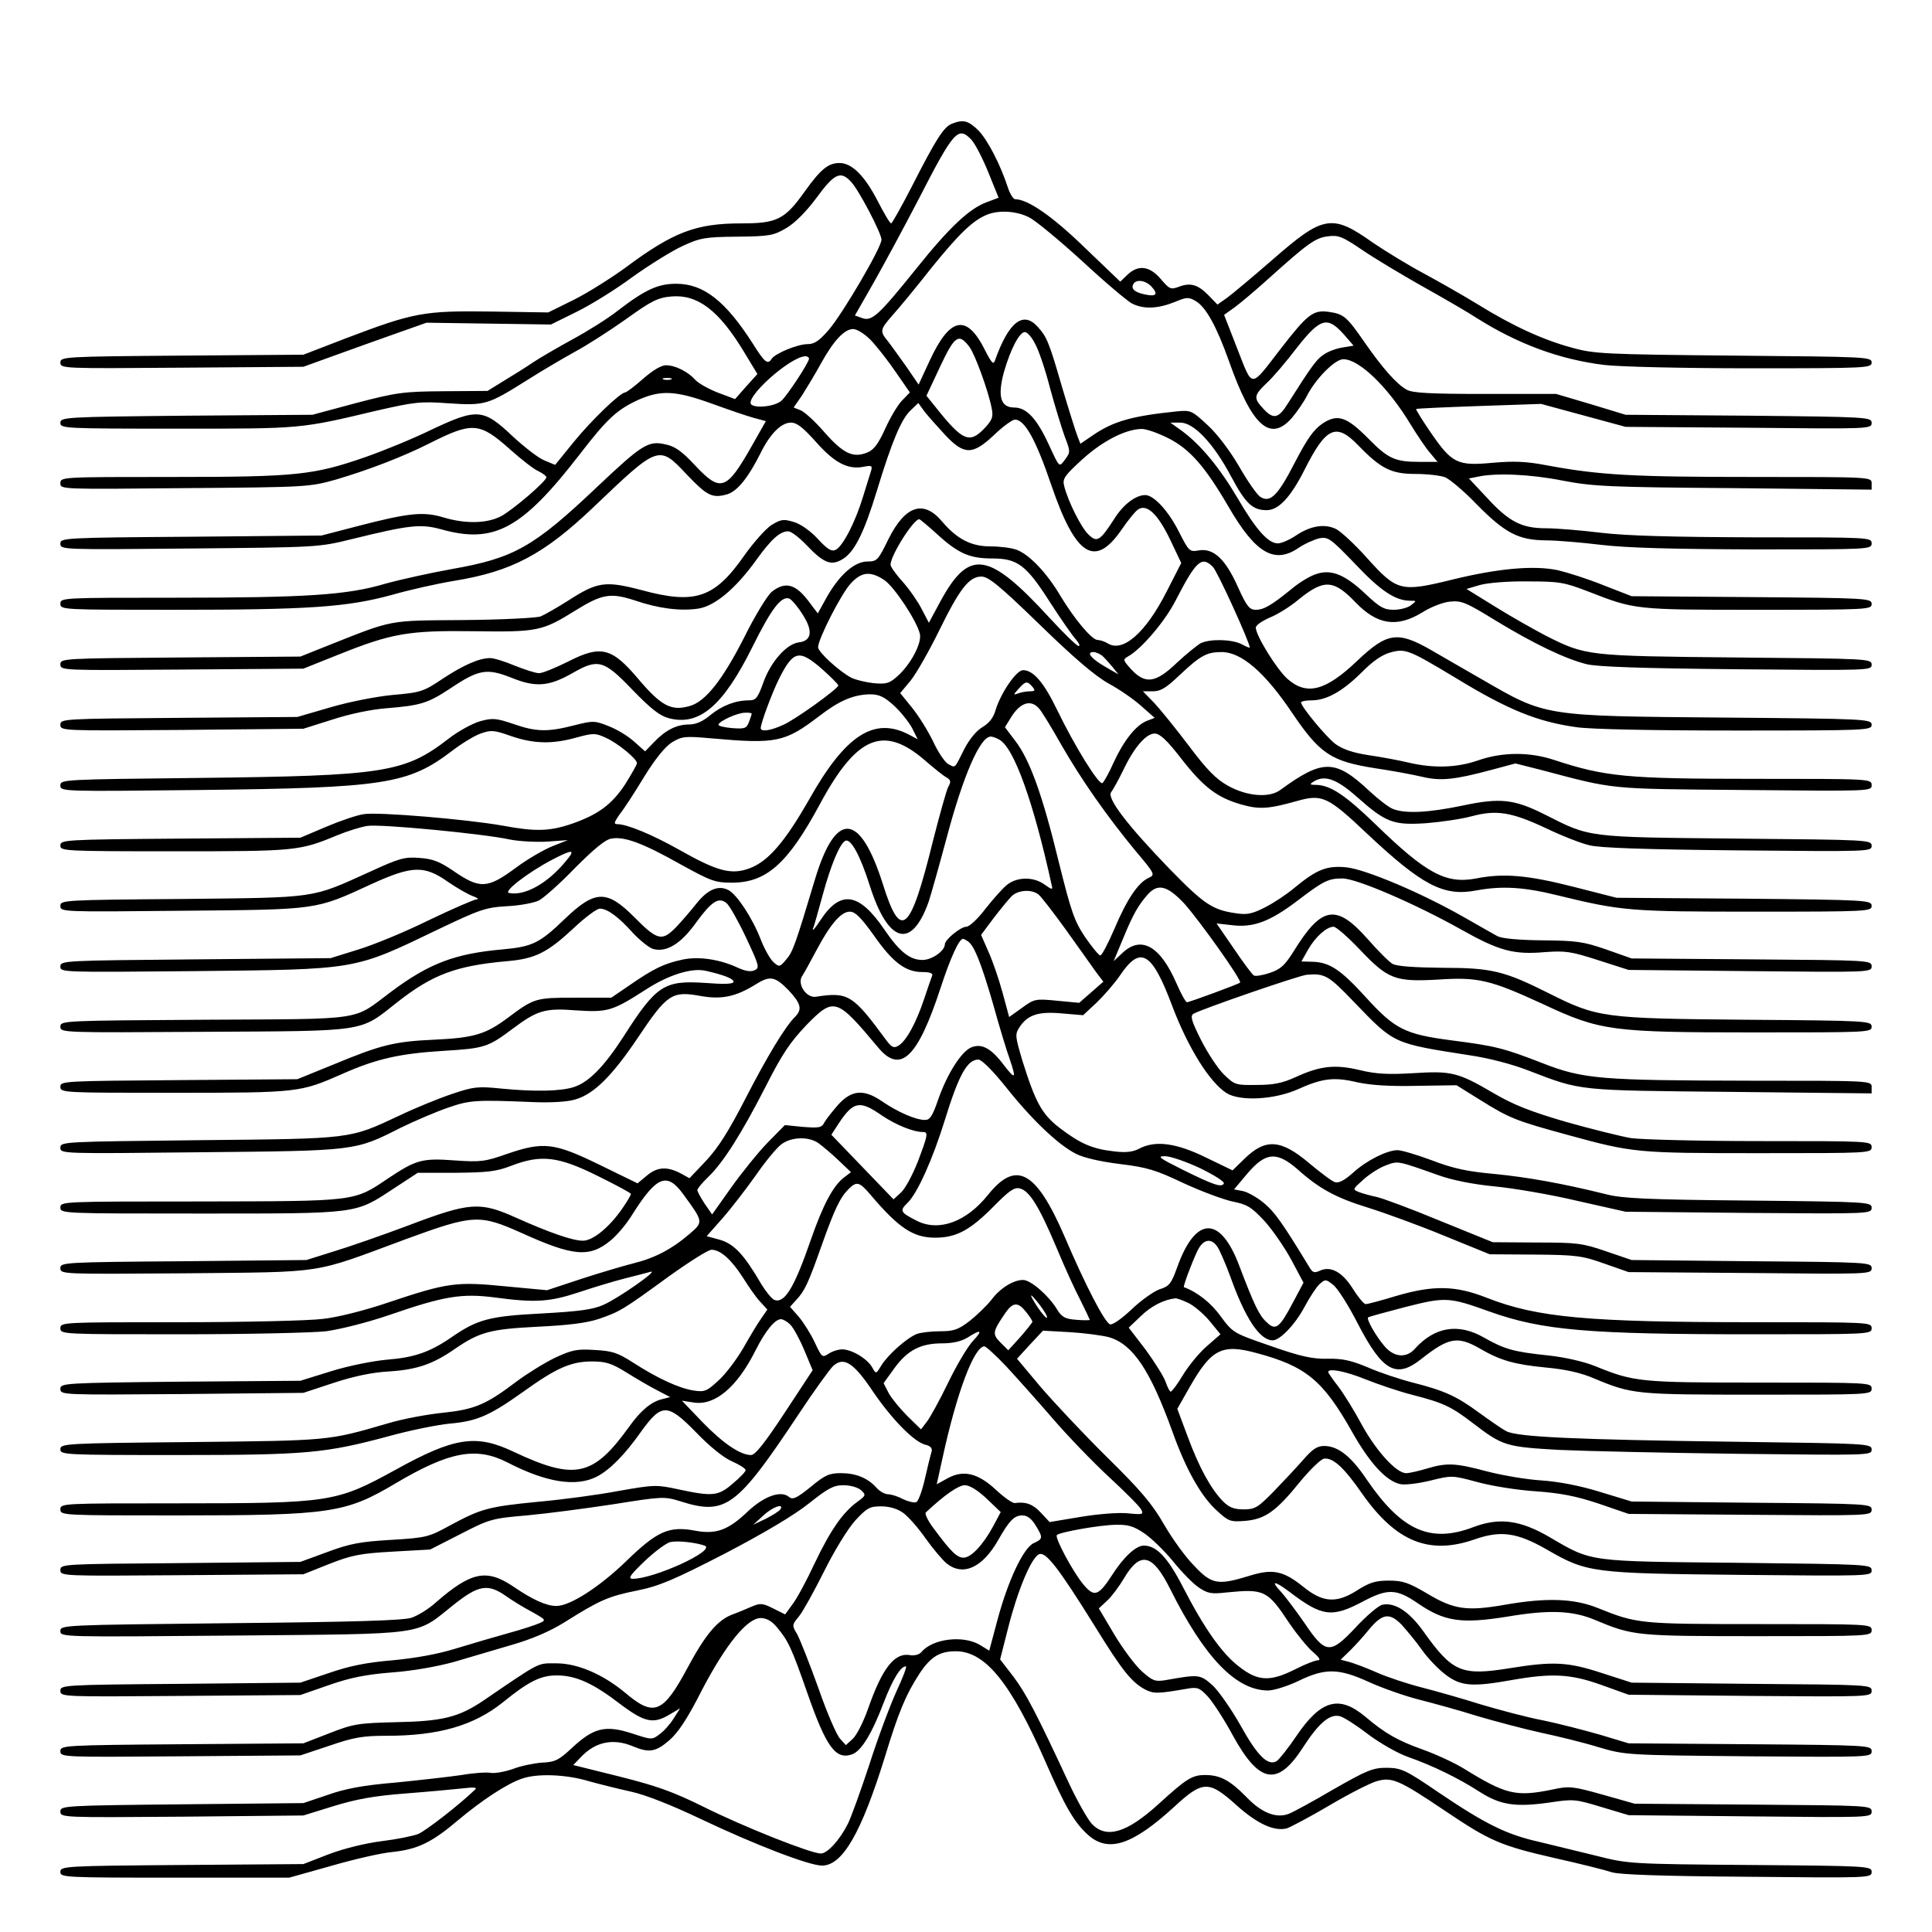 <?xml version="1.0" standalone="no"?>
<!DOCTYPE svg PUBLIC "-//W3C//DTD SVG 20010904//EN"
 "http://www.w3.org/TR/2001/REC-SVG-20010904/DTD/svg10.dtd">
<svg version="1.0" xmlns="http://www.w3.org/2000/svg"
 width="640pt" height="640pt" viewBox="0 0 640 640"
 preserveAspectRatio="xMidYMid meet">

<g transform="translate(0,640) scale(0.1,-0.1)"
fill="#000000" stroke="none">
<path d="M3153 5990 c-27 -11 -52 -50 -132 -207 -35 -68 -66 -123 -69 -123 -4
0 -24 34 -45 75 -43 83 -85 125 -126 125 -37 0 -62 -20 -115 -94 -66 -93 -92
-106 -209 -106 -152 0 -226 -28 -387 -148 -47 -34 -123 -82 -169 -105 l-85
-42 -190 3 c-222 3 -255 -3 -481 -89 l-140 -54 -402 -3 c-394 -3 -403 -4 -403
-23 0 -20 7 -20 402 -17 l403 3 105 38 c58 21 150 54 204 73 l99 35 206 -3
206 -3 85 42 c47 23 131 75 186 116 56 40 130 86 165 102 58 27 75 30 181 31
107 1 121 4 162 28 29 17 66 54 101 101 59 81 80 90 114 53 26 -27 101 -171
101 -192 0 -26 -128 -244 -174 -298 -32 -37 -48 -48 -71 -48 -33 0 -108 -31
-119 -49 -13 -20 -23 -12 -63 52 -90 140 -162 197 -253 197 -60 0 -102 -19
-192 -88 -34 -27 -103 -70 -153 -97 -49 -27 -108 -61 -130 -76 -22 -15 -65
-42 -95 -60 l-55 -34 -145 -1 c-134 -1 -156 -4 -290 -39 l-145 -39 -417 -3
c-406 -4 -418 -5 -418 -24 0 -18 10 -19 388 -19 415 0 404 -1 661 60 123 28
143 31 237 24 121 -8 130 -5 259 76 50 32 122 74 160 95 39 21 114 69 169 108
85 61 105 71 151 75 86 7 156 -46 238 -181 l46 -76 -37 -41 -37 -42 -56 21
c-31 12 -65 31 -75 42 -25 28 -67 49 -98 49 -16 0 -44 -17 -76 -45 -28 -25
-55 -45 -59 -45 -16 0 -112 -92 -172 -166 l-60 -74 -36 15 c-20 8 -66 44 -104
79 -98 93 -118 94 -269 23 -63 -31 -162 -71 -219 -91 -173 -60 -228 -66 -642
-66 -366 0 -369 0 -369 -21 0 -20 1 -20 413 -16 408 3 413 4 502 29 105 31
220 75 307 119 143 72 166 71 268 -20 37 -33 79 -66 94 -72 14 -7 26 -16 26
-20 0 -13 -113 -110 -152 -130 -46 -23 -116 -25 -189 -3 -66 20 -115 15 -281
-28 l-123 -32 -432 -4 c-424 -3 -433 -4 -433 -23 0 -20 6 -20 428 -16 425 4
427 4 537 31 191 47 228 51 295 33 177 -50 269 0 462 250 91 118 123 147 196
180 72 31 120 29 237 -13 55 -20 119 -42 141 -48 l41 -11 -47 -83 c-84 -148
-103 -154 -189 -62 -43 46 -66 62 -97 68 -56 13 -77 0 -226 -141 -211 -200
-276 -236 -481 -272 -72 -13 -172 -35 -222 -49 -125 -37 -258 -46 -697 -46
-371 0 -378 0 -378 -20 0 -20 7 -20 378 -20 447 0 572 9 719 49 59 17 153 38
208 47 190 31 296 87 460 243 218 208 217 208 311 108 66 -69 83 -78 131 -65
34 9 71 54 113 138 31 63 68 100 100 100 20 0 40 -16 83 -64 61 -69 106 -93
159 -82 25 5 28 3 24 -12 -3 -9 -15 -48 -27 -87 -25 -83 -66 -163 -90 -176
-14 -7 -27 0 -60 36 -25 27 -58 50 -80 56 -33 10 -42 9 -73 -10 -19 -12 -60
-58 -91 -102 -98 -140 -162 -162 -339 -114 -122 32 -147 28 -246 -36 -35 -22
-75 -45 -89 -51 -14 -5 -129 -11 -256 -12 -254 -2 -228 3 -455 -87 l-85 -34
-397 -3 c-390 -3 -398 -3 -398 -23 0 -20 6 -20 403 -17 l402 3 115 46 c177 71
232 81 450 78 210 -3 226 0 335 68 90 56 118 60 198 34 79 -27 151 -36 211
-27 55 9 124 67 192 162 49 68 78 94 105 94 10 0 37 -21 61 -46 56 -59 81 -69
118 -47 40 23 72 87 115 228 49 161 81 238 112 266 l25 24 21 -29 c12 -15 43
-50 68 -77 63 -67 91 -67 163 1 29 28 60 50 68 50 33 0 70 -68 121 -218 80
-234 144 -275 232 -147 22 32 47 63 56 68 29 18 65 -17 105 -100 l37 -78 -48
-94 c-70 -138 -146 -204 -196 -172 -10 6 -25 11 -33 11 -19 0 -77 69 -125 149
-44 74 -102 135 -144 150 -16 6 -54 11 -86 11 -64 0 -110 24 -159 81 -62 75
-123 55 -179 -57 -34 -70 -38 -74 -69 -74 -43 0 -92 -43 -134 -116 l-31 -56
-25 33 c-46 64 -81 75 -127 39 -14 -11 -56 -79 -92 -152 -73 -143 -129 -213
-181 -227 -60 -17 -93 0 -168 88 -89 106 -125 115 -233 60 -42 -21 -86 -39
-97 -39 -12 0 -48 12 -81 25 -33 14 -69 25 -81 25 -36 0 -87 -22 -157 -68 -64
-43 -73 -46 -165 -54 -54 -5 -146 -23 -207 -41 l-110 -32 -392 -3 c-385 -3
-393 -3 -393 -23 0 -20 6 -20 403 -17 l402 4 95 30 c58 19 129 34 182 38 112
9 136 17 209 65 95 64 122 68 203 36 81 -33 124 -29 202 15 85 49 104 44 198
-54 61 -63 91 -87 121 -95 101 -27 180 40 277 235 63 127 96 171 123 161 8 -4
28 -27 44 -53 35 -54 30 -87 -13 -92 -40 -5 -92 -63 -117 -132 -19 -53 -25
-60 -48 -60 -44 0 -89 -17 -128 -49 -25 -21 -48 -31 -71 -31 -41 0 -78 -19
-116 -59 l-29 -30 -37 33 c-20 18 -58 41 -85 51 -45 18 -51 18 -114 2 -86 -22
-124 -22 -201 5 -56 19 -69 20 -109 9 -25 -7 -73 -33 -105 -58 -146 -113 -213
-123 -828 -130 -450 -5 -458 -5 -458 -25 0 -20 5 -20 458 -15 618 7 694 19
840 130 31 24 74 50 94 57 34 12 44 12 100 -8 75 -26 137 -28 218 -5 56 15 62
15 97 -1 40 -18 103 -70 103 -84 0 -5 -18 -36 -39 -70 -45 -68 -90 -101 -180
-132 -72 -24 -119 -25 -226 -5 -118 21 -414 46 -460 38 -22 -3 -78 -22 -125
-42 l-85 -36 -397 -3 c-387 -3 -398 -4 -398 -23 0 -18 10 -19 378 -19 402 0
414 1 539 53 34 14 79 28 100 31 42 7 386 -26 472 -45 30 -6 86 -9 123 -7 l69
5 -53 -21 c-29 -12 -82 -43 -117 -69 -97 -72 -121 -73 -212 -10 -43 29 -66 38
-109 41 -50 4 -67 -1 -165 -46 -197 -89 -169 -85 -623 -90 -394 -3 -402 -4
-402 -23 0 -20 5 -20 403 -16 455 4 440 2 629 89 134 61 174 62 253 6 28 -19
64 -40 80 -46 17 -6 23 -11 14 -11 -9 -1 -81 -32 -160 -70 -79 -39 -184 -82
-234 -97 l-90 -28 -447 -4 c-439 -4 -448 -4 -448 -24 0 -19 6 -19 442 -15 546
6 526 2 811 139 136 65 156 72 225 76 43 2 91 11 107 19 17 9 71 57 120 108
62 62 100 94 120 97 42 8 103 -14 229 -85 100 -55 114 -61 170 -61 115 0 186
63 293 262 121 224 210 261 346 144 30 -26 62 -52 72 -57 15 -9 16 -15 6 -32
-6 -12 -29 -94 -51 -181 -75 -303 -106 -330 -165 -142 -76 240 -156 246 -225
18 -66 -220 -74 -242 -96 -267 -21 -25 -23 -25 -42 -8 -11 10 -30 44 -42 75
-28 72 -78 147 -106 163 -34 18 -69 3 -106 -43 -18 -23 -49 -59 -69 -80 -46
-47 -61 -44 -139 35 -90 90 -129 89 -229 -7 -84 -81 -108 -92 -206 -101 -158
-14 -243 -46 -369 -140 -131 -98 -78 -90 -618 -93 -470 -3 -478 -3 -478 -23 0
-20 6 -20 477 -17 546 3 512 -2 639 98 117 92 195 121 364 136 94 8 134 29
221 110 37 35 76 64 86 64 25 0 62 -27 111 -82 24 -25 54 -49 67 -52 44 -11
91 18 141 88 51 70 75 86 101 64 9 -7 38 -58 64 -113 44 -94 46 -101 29 -109
-13 -6 -30 -3 -53 7 -61 29 -132 40 -187 28 -60 -13 -94 -29 -175 -85 l-60
-41 -120 0 c-130 0 -135 -1 -222 -66 -73 -55 -113 -67 -243 -73 -134 -6 -178
-17 -337 -83 l-118 -48 -393 -3 c-381 -3 -392 -3 -392 -22 0 -20 9 -20 378
-20 413 0 416 1 557 63 113 50 190 67 335 76 134 8 147 12 228 73 83 62 108
69 211 61 104 -7 120 -2 229 68 75 49 153 74 200 63 58 -13 92 -26 92 -36 0
-8 -30 -9 -95 -4 -135 9 -161 -8 -269 -177 -64 -99 -115 -152 -165 -168 -43
-14 -129 -16 -241 -5 -78 8 -92 6 -163 -18 -42 -14 -121 -46 -175 -72 -167
-78 -152 -76 -664 -81 -450 -5 -458 -5 -458 -25 0 -20 5 -20 463 -15 518 5
512 4 664 81 49 24 120 54 158 67 72 25 92 26 285 18 57 -2 111 1 136 9 62 18
122 78 208 206 95 142 112 154 205 137 72 -13 118 -3 186 39 46 29 63 25 107
-20 41 -44 46 -63 23 -87 -34 -33 -95 -135 -166 -273 -54 -105 -89 -161 -129
-204 l-56 -59 -31 17 c-45 23 -77 20 -111 -9 l-30 -25 -127 62 c-150 73 -185
77 -307 35 -71 -25 -86 -27 -172 -21 -108 8 -128 2 -221 -60 -114 -77 -103
-75 -622 -76 -456 0 -463 0 -463 -20 0 -20 7 -20 463 -20 528 0 512 -2 640 82
l81 53 125 0 c105 1 135 4 184 23 99 38 155 32 286 -33 61 -30 111 -57 111
-60 0 -4 -13 -26 -29 -49 -43 -62 -97 -106 -130 -106 -34 0 -109 26 -221 76
-120 54 -153 52 -356 -25 -88 -33 -200 -72 -250 -87 l-89 -28 -407 -4 c-400
-3 -408 -4 -408 -23 0 -20 5 -20 413 -17 471 5 416 -4 731 113 224 82 244 83
383 21 172 -78 226 -83 296 -25 21 17 54 56 73 88 80 126 114 139 168 64 66
-90 66 -91 22 -129 -60 -52 -118 -82 -188 -99 -35 -9 -113 -32 -174 -52 l-112
-37 -139 13 c-162 16 -191 12 -388 -54 -73 -25 -167 -49 -215 -54 -46 -6 -261
-11 -477 -11 -386 0 -393 0 -393 -20 0 -20 7 -20 398 -20 219 0 436 5 482 10
49 7 137 29 210 54 182 63 240 72 349 58 134 -18 181 -15 278 17 48 16 117 37
153 46 36 9 74 19 85 22 30 8 -104 -86 -155 -109 -35 -16 -79 -22 -205 -29
-174 -9 -213 -19 -301 -80 -70 -48 -122 -66 -211 -73 -46 -4 -127 -20 -185
-38 l-103 -32 -397 -3 c-389 -4 -398 -5 -398 -24 0 -20 6 -20 403 -17 l402 4
100 33 c67 22 128 35 185 38 91 6 144 24 216 74 83 57 118 66 274 74 102 5
162 12 204 26 69 24 77 28 232 141 67 48 130 88 141 88 30 0 66 -33 104 -92
18 -29 43 -65 57 -80 l24 -26 -20 -29 c-11 -15 -38 -60 -60 -99 -23 -39 -60
-88 -83 -108 -38 -35 -45 -38 -83 -32 -48 8 -118 40 -200 93 -50 32 -68 38
-126 41 -59 4 -76 0 -132 -26 -35 -17 -93 -53 -129 -80 -99 -75 -137 -91 -242
-102 -50 -5 -132 -20 -182 -35 -199 -58 -190 -57 -652 -62 -419 -4 -433 -5
-433 -24 0 -18 12 -19 388 -19 430 0 490 6 702 63 69 19 158 37 199 41 91 8
132 26 242 104 111 80 160 102 230 102 46 0 65 -6 115 -37 32 -20 78 -47 102
-59 l42 -22 -27 -7 c-35 -8 -71 -38 -108 -90 -120 -167 -180 -180 -384 -84
-124 59 -196 48 -391 -60 -197 -108 -214 -111 -726 -111 -377 0 -384 0 -384
-20 0 -20 7 -20 388 -20 508 0 557 8 722 106 179 106 267 122 370 70 129 -67
229 -83 298 -47 42 22 92 72 146 149 68 94 87 94 182 -3 44 -46 91 -84 119
-96 25 -11 45 -24 45 -29 0 -5 -19 -25 -42 -44 -48 -42 -67 -44 -179 -20 -74
16 -81 16 -200 -5 -68 -13 -189 -29 -268 -36 -164 -16 -188 -23 -290 -78 -71
-39 -79 -41 -195 -48 -101 -6 -136 -12 -211 -40 l-90 -33 -397 -4 c-390 -3
-398 -3 -398 -23 0 -20 6 -20 403 -17 l402 3 85 34 c74 29 102 35 210 41 l125
7 100 51 c97 50 104 52 220 62 66 6 195 23 287 37 163 26 169 26 221 10 151
-48 187 -21 393 289 51 77 103 149 114 159 35 32 68 11 132 -85 63 -92 136
-167 174 -176 17 -4 23 -12 20 -23 -3 -9 -13 -49 -22 -89 -9 -40 -22 -76 -29
-78 -7 -3 -27 2 -44 10 -16 9 -39 16 -49 16 -10 0 -27 9 -38 21 -29 33 -69 49
-118 49 -39 0 -53 -6 -101 -46 -46 -37 -59 -43 -71 -33 -27 23 -83 3 -138 -49
-64 -61 -104 -75 -171 -63 -88 17 -127 0 -230 -100 -90 -87 -187 -149 -232
-149 -32 0 -78 20 -142 64 -89 60 -140 50 -258 -53 -23 -21 -59 -43 -80 -50
-28 -9 -187 -14 -600 -18 -555 -6 -563 -6 -563 -26 0 -20 4 -20 573 -15 654 6
600 -1 731 103 81 64 112 70 172 28 21 -15 60 -39 87 -53 46 -26 47 -27 24
-37 -13 -6 -59 -21 -103 -33 -43 -12 -122 -35 -174 -51 -61 -19 -136 -32 -210
-39 -84 -7 -141 -18 -210 -42 l-95 -32 -397 -4 c-389 -3 -398 -4 -398 -23 0
-20 7 -20 398 -17 l397 3 95 33 c71 25 123 35 210 42 69 5 151 20 205 35 50
15 135 40 190 56 66 19 125 44 175 75 116 73 145 86 240 105 74 15 121 35 292
123 132 69 229 127 278 166 63 50 81 60 114 60 23 0 47 -7 58 -16 17 -16 17
-18 -12 -39 -49 -36 -89 -94 -142 -205 -27 -58 -60 -119 -74 -136 l-23 -32
-40 20 c-36 18 -43 18 -73 5 -18 -8 -47 -20 -64 -26 -48 -19 -88 -67 -146
-175 -81 -151 -111 -164 -204 -86 -76 64 -161 100 -231 100 -64 0 -49 8 -241
-123 -83 -56 -136 -69 -292 -72 -125 -3 -141 -6 -220 -37 l-85 -33 -403 -3
c-393 -3 -402 -4 -402 -23 0 -20 7 -20 398 -17 l397 3 96 32 c81 28 111 33
190 33 173 0 289 34 385 111 85 69 125 89 178 89 64 0 121 -26 212 -96 80 -60
109 -66 163 -33 l34 20 -21 -33 c-11 -18 -32 -42 -46 -52 -26 -20 -26 -20 -93
2 -87 28 -126 19 -197 -47 -45 -42 -57 -48 -101 -50 -27 -2 -71 -11 -96 -21
-26 -9 -59 -15 -72 -13 -14 3 -58 0 -98 -7 -41 -6 -139 -17 -219 -25 -107 -9
-166 -20 -225 -41 l-80 -27 -402 -4 c-394 -4 -403 -5 -403 -24 0 -20 7 -20
403 -17 l402 4 100 31 c75 23 134 34 240 42 77 6 163 14 190 17 32 4 46 3 40
-3 -51 -50 -165 -138 -189 -148 -17 -7 -72 -18 -121 -24 -55 -7 -124 -24 -175
-43 l-85 -33 -402 -3 c-391 -3 -403 -4 -403 -23 0 -18 11 -19 379 -19 l379 0
139 39 c76 22 167 43 203 46 84 9 131 32 217 105 81 68 164 122 212 138 51 18
147 14 220 -8 36 -10 100 -26 141 -35 47 -10 133 -44 230 -90 183 -87 361
-155 403 -155 68 0 130 108 208 359 46 151 70 208 115 277 37 56 67 74 120 74
98 0 183 -105 299 -370 63 -145 95 -199 140 -239 67 -59 146 -33 284 93 95 88
115 89 207 6 68 -61 124 -87 166 -77 12 4 77 38 143 77 66 39 137 75 157 80
49 14 74 3 224 -98 150 -101 184 -116 368 -158 81 -18 164 -39 185 -46 25 -8
166 -13 449 -15 407 -4 412 -4 412 16 0 19 -7 20 -402 23 -397 3 -405 4 -508
30 -58 14 -144 35 -193 47 -107 24 -177 59 -331 163 -110 75 -123 81 -171 82
-47 0 -65 -7 -177 -71 -68 -40 -136 -77 -150 -82 -41 -15 -89 4 -138 55 -56
57 -88 74 -138 74 -43 0 -62 -12 -155 -97 -105 -95 -172 -115 -220 -65 -14 15
-49 77 -77 137 -108 232 -141 295 -183 351 l-44 57 27 106 c31 122 75 228 101
242 22 11 62 -39 187 -240 90 -146 121 -184 166 -208 28 -14 41 -14 139 3 34
6 41 3 69 -27 17 -19 54 -76 82 -128 88 -160 148 -170 232 -40 53 82 89 112
122 104 13 -3 55 -30 94 -60 40 -30 98 -63 132 -75 80 -28 167 -70 238 -116
69 -44 119 -51 232 -35 78 12 85 11 171 -15 l90 -27 403 -4 c398 -4 402 -4
402 16 0 20 -7 20 -392 23 l-393 3 -106 30 c-100 28 -111 29 -166 17 -122 -25
-154 -17 -295 70 -31 19 -92 47 -134 62 -84 30 -126 54 -191 109 -87 73 -147
56 -228 -63 -27 -40 -57 -78 -66 -84 -29 -17 -64 18 -120 119 -30 53 -71 112
-92 132 -42 37 -45 37 -158 17 -33 -5 -41 -2 -77 30 -22 20 -63 75 -91 122
l-51 86 28 26 c16 15 40 48 55 73 54 92 95 82 153 -34 114 -228 218 -336 324
-337 19 0 64 14 100 31 90 44 134 43 235 -3 44 -20 118 -46 165 -58 47 -12
135 -36 195 -55 61 -18 156 -43 211 -55 56 -12 142 -33 190 -48 89 -26 91 -26
497 -30 402 -3 407 -3 407 17 0 19 -8 20 -402 23 l-403 3 -93 28 c-52 15 -137
37 -190 48 -54 10 -146 35 -207 53 -60 19 -148 44 -195 56 -47 12 -114 34
-150 50 -36 16 -77 31 -92 35 l-27 7 32 31 c18 18 46 49 62 69 44 53 68 57
108 16 17 -19 48 -56 67 -83 19 -27 54 -64 78 -82 51 -39 88 -42 222 -18 132
23 193 20 296 -17 l89 -32 403 -4 c396 -3 402 -3 402 17 0 20 -8 20 -397 23
l-398 4 -99 32 c-113 37 -161 39 -304 16 -161 -26 -190 -14 -287 122 -47 66
-95 97 -136 88 -13 -3 -53 -37 -89 -76 -84 -89 -99 -88 -169 16 -27 39 -61 84
-75 100 -38 40 -27 42 24 4 110 -84 142 -88 247 -32 80 42 109 41 178 -6 90
-62 145 -70 300 -45 137 23 214 20 288 -11 127 -53 136 -54 540 -54 370 0 377
0 377 20 0 20 -7 20 -372 20 -399 0 -405 1 -537 54 -78 31 -169 34 -306 10
-126 -22 -169 -16 -257 37 -63 37 -81 43 -128 43 -45 0 -65 -7 -107 -34 -67
-42 -112 -38 -175 13 -67 54 -102 61 -179 37 -104 -32 -125 -29 -183 33 -28
28 -73 90 -100 137 -39 68 -77 113 -191 225 -78 77 -176 182 -219 232 l-77 92
43 47 43 46 90 -5 c49 -3 108 -11 130 -17 78 -24 135 -108 209 -313 45 -126
96 -216 148 -262 38 -35 44 -37 94 -33 65 6 101 31 181 130 33 40 68 74 79 76
30 4 66 -29 127 -117 112 -159 222 -203 373 -150 86 30 140 22 238 -34 133
-77 150 -79 644 -84 426 -4 432 -4 432 15 0 20 -9 20 -442 25 -499 5 -483 2
-623 84 -99 58 -168 67 -255 34 -142 -54 -237 -11 -352 157 -53 79 -96 112
-142 112 -23 0 -39 -11 -70 -47 -23 -26 -67 -73 -98 -105 -51 -52 -61 -58 -98
-58 -32 0 -48 6 -69 27 -40 41 -79 112 -117 215 l-34 91 42 74 c71 124 106
142 220 111 165 -44 221 -91 318 -263 57 -101 111 -160 157 -171 15 -4 57 1
100 11 72 18 73 18 155 -4 46 -13 133 -27 194 -31 84 -6 135 -16 210 -41 l99
-34 403 -3 c396 -3 402 -3 402 17 0 19 -9 20 -397 23 l-398 4 -105 32 c-68 21
-137 34 -195 38 -49 3 -130 17 -180 30 -105 28 -132 29 -199 9 -27 -8 -57 -15
-68 -15 -32 0 -97 71 -145 157 -25 47 -61 105 -79 129 -19 24 -34 46 -34 49 0
14 59 2 123 -24 40 -16 110 -40 157 -52 101 -26 127 -38 200 -94 98 -75 109
-78 285 -88 88 -4 357 -10 598 -13 431 -5 437 -5 437 14 0 20 -10 20 -452 26
-534 7 -723 16 -758 35 -14 7 -54 35 -90 61 -75 55 -114 73 -220 100 -43 11
-109 33 -148 50 -55 23 -84 30 -134 29 -50 -1 -88 7 -188 42 -124 43 -125 43
-166 98 -32 45 -78 81 -122 97 -4 1 25 79 44 119 19 41 47 46 68 13 8 -13 27
-57 42 -98 49 -137 97 -210 140 -210 24 0 74 52 105 110 17 32 40 67 50 76 19
17 21 17 45 -2 14 -10 51 -68 82 -129 82 -158 127 -183 210 -117 90 71 120 77
192 36 70 -41 117 -54 220 -64 65 -6 116 -17 160 -36 127 -53 138 -54 543 -54
370 0 377 0 377 20 0 20 -7 20 -371 20 -398 0 -416 2 -546 55 -38 15 -99 29
-155 35 -114 12 -143 20 -212 59 -85 49 -164 36 -230 -38 -28 -31 -69 -27
-100 10 -29 34 -60 89 -54 95 2 2 57 17 122 34 134 34 145 34 281 -15 174 -62
325 -75 871 -75 387 0 394 0 394 20 0 20 -7 20 -388 20 -550 0 -719 15 -887
81 -104 41 -177 42 -300 6 -49 -15 -94 -27 -101 -27 -6 0 -25 23 -42 50 -35
56 -73 77 -109 61 -19 -9 -25 -7 -36 12 -90 148 -114 181 -148 210 -22 19 -54
37 -70 41 l-31 6 42 50 c62 74 99 77 169 16 70 -63 127 -94 231 -126 58 -18
173 -60 255 -94 l150 -61 150 -1 c137 -1 157 -4 230 -30 l80 -28 403 -3 c396
-4 402 -4 402 16 0 19 -9 20 -397 23 l-398 4 -85 29 c-78 27 -97 29 -230 29
l-145 1 -175 71 c-96 40 -191 75 -210 79 -19 4 -45 11 -58 16 -22 9 -22 9 15
42 21 19 55 40 75 47 40 15 37 15 173 -33 44 -16 113 -30 185 -37 63 -6 187
-27 275 -48 l160 -36 408 -4 c401 -3 407 -3 407 17 0 19 -9 20 -407 24 -335 3
-420 7 -473 21 -141 35 -257 56 -368 67 -90 8 -138 18 -208 45 -51 19 -102 34
-115 34 -36 -1 -102 -34 -147 -75 -28 -25 -47 -35 -60 -31 -10 3 -47 31 -83
61 -95 81 -146 85 -216 17 l-40 -39 -89 43 c-98 48 -167 57 -220 29 -21 -11
-44 -14 -84 -9 -72 8 -112 26 -179 77 -60 46 -81 85 -125 226 -23 78 -24 85
-9 108 27 41 62 53 140 46 l71 -6 44 41 c24 23 60 64 79 92 67 99 105 77 172
-102 53 -140 124 -253 180 -289 45 -28 159 -22 237 13 80 36 119 41 195 23 46
-10 107 -14 198 -12 l132 2 77 -48 c98 -61 117 -69 289 -116 219 -60 229 -61
636 -61 366 0 373 0 373 20 0 20 -7 20 -367 20 -203 0 -396 5 -431 10 -34 6
-131 30 -216 54 -116 34 -172 56 -237 94 -119 70 -141 75 -267 67 -83 -5 -123
-3 -177 10 -83 20 -132 14 -213 -23 -44 -20 -73 -26 -129 -26 -69 -1 -73 0
-108 34 -20 19 -54 71 -76 114 -33 66 -37 81 -25 88 31 17 350 127 375 129 60
5 72 -2 158 -92 133 -138 127 -135 383 -175 62 -9 142 -30 195 -51 175 -67
156 -65 668 -70 l467 -5 0 21 c0 21 -1 21 -397 21 -501 1 -557 5 -693 58 -131
51 -157 57 -304 76 -152 20 -186 37 -282 143 -83 91 -119 115 -175 117 l-38 1
22 39 c24 42 61 76 85 76 8 0 47 -34 86 -75 94 -99 117 -108 260 -100 133 9
173 -1 349 -82 188 -88 227 -93 695 -93 382 0 392 0 392 19 0 19 -11 20 -417
23 -472 4 -492 7 -653 88 -146 73 -188 84 -350 84 -96 1 -152 5 -167 13 -12 7
-49 44 -83 83 -104 117 -152 109 -245 -42 -29 -46 -43 -59 -79 -71 -24 -8 -48
-12 -53 -8 -5 3 -35 43 -66 89 l-57 83 53 -6 c69 -8 123 12 212 79 89 68 105
76 152 76 47 0 241 -84 393 -169 126 -71 174 -84 278 -75 69 5 87 2 177 -27
l100 -32 403 -4 c397 -4 402 -4 402 16 0 20 -8 20 -397 23 l-398 3 -85 30
c-75 26 -99 29 -210 30 -82 1 -134 6 -150 14 -14 8 -64 36 -111 63 -142 81
-327 159 -390 165 -64 6 -97 -7 -171 -68 -26 -22 -70 -51 -98 -65 -43 -22 -60
-25 -98 -19 -76 11 -105 31 -219 148 -139 144 -208 234 -192 253 6 8 24 40 39
71 36 76 76 123 105 123 17 0 40 -21 88 -83 74 -95 119 -129 199 -152 60 -17
90 -15 186 12 82 23 101 14 231 -109 182 -171 253 -208 360 -188 85 16 158 12
271 -16 213 -52 240 -54 653 -54 376 0 387 1 387 19 0 19 -12 20 -422 24
l-423 3 -145 37 c-150 38 -230 45 -320 27 -100 -19 -165 16 -331 177 -103 100
-153 133 -201 133 -19 0 -20 2 -8 10 37 24 76 11 144 -49 97 -86 121 -95 230
-88 50 4 118 14 151 23 82 22 132 14 245 -39 52 -25 118 -51 145 -57 34 -9
188 -14 493 -17 436 -4 442 -4 442 15 0 20 -9 20 -447 24 -500 5 -484 3 -636
80 -102 51 -147 56 -274 29 -111 -23 -187 -27 -228 -11 -14 5 -49 32 -78 59
-114 107 -155 107 -296 4 -37 -27 -110 -21 -173 14 -41 23 -70 53 -131 134
-43 57 -95 121 -115 142 l-36 37 33 0 c26 0 44 11 89 54 69 65 90 76 139 76
65 0 143 -67 233 -201 92 -136 129 -161 276 -184 55 -8 124 -21 154 -28 62
-15 108 -10 228 22 l82 22 83 -21 c250 -66 218 -63 675 -67 421 -4 422 -4 422
16 0 21 -3 21 -391 21 -421 0 -491 7 -659 62 -83 28 -174 27 -254 -1 -69 -24
-146 -27 -231 -7 -33 8 -94 19 -135 25 -51 8 -84 20 -107 37 -31 24 -113 123
-113 137 0 4 16 7 35 7 50 0 104 31 167 94 37 37 66 57 95 65 49 13 59 9 214
-84 175 -107 272 -146 402 -164 47 -7 259 -11 528 -11 437 0 449 1 449 19 0
19 -15 20 -497 24 -592 5 -582 4 -793 126 -52 30 -129 74 -170 98 -110 63
-145 58 -244 -36 -105 -100 -167 -116 -231 -60 -36 32 -105 144 -105 170 0 8
21 22 46 33 25 10 69 37 97 61 83 67 115 65 187 -10 72 -75 137 -85 221 -34
28 18 69 34 92 36 38 4 53 -2 152 -63 127 -77 229 -126 300 -144 35 -9 185
-14 498 -17 441 -4 447 -4 447 15 0 20 -9 20 -447 24 -495 5 -499 5 -632 72
-38 20 -113 62 -166 95 l-97 60 44 13 c25 7 91 13 158 12 106 0 122 -3 200
-33 157 -61 153 -61 563 -61 367 0 377 1 377 19 0 19 -11 20 -397 23 l-398 3
-95 37 c-52 21 -119 42 -149 49 -80 17 -199 6 -350 -31 -171 -42 -183 -39
-283 72 -39 44 -85 86 -101 95 -38 19 -85 12 -134 -21 -21 -14 -48 -26 -60
-26 -32 0 -73 46 -134 151 -59 100 -122 176 -183 221 l-39 28 33 0 c45 0 110
-69 168 -178 48 -90 71 -112 118 -112 40 0 80 44 125 133 72 143 105 158 179
81 75 -77 109 -94 189 -94 38 0 82 -5 98 -11 15 -6 63 -46 106 -91 93 -94 137
-117 227 -118 36 0 119 -7 185 -15 85 -10 233 -14 508 -15 380 0 387 0 387 20
0 20 -7 20 -387 20 -275 1 -423 5 -508 15 -66 8 -148 15 -183 15 -81 0 -123
21 -197 102 l-59 63 30 6 c61 13 174 8 280 -13 100 -19 148 -22 567 -25 l457
-5 0 21 c0 21 -1 21 -395 21 -395 0 -505 6 -678 38 -72 14 -112 15 -182 9
-117 -11 -135 -2 -204 98 -29 42 -51 78 -50 80 2 2 96 6 209 10 l205 7 140
-38 140 -38 408 -3 c401 -4 407 -4 407 16 0 19 -9 20 -407 24 l-408 3 -115 35
-115 34 -235 0 c-179 0 -241 3 -260 14 -33 18 -79 70 -139 156 -60 87 -70 95
-120 102 -51 7 -70 -8 -159 -123 -102 -132 -91 -132 -143 0 l-44 113 35 25
c19 14 69 56 110 93 131 118 157 137 198 142 35 5 48 0 113 -44 41 -28 131
-82 200 -121 70 -39 151 -86 180 -105 136 -86 275 -138 424 -156 51 -6 260
-11 488 -11 384 0 397 1 397 19 0 19 -15 19 -457 23 -428 4 -463 6 -535 26
-96 26 -197 72 -313 144 -49 30 -130 76 -180 103 -49 26 -124 72 -167 101
-135 96 -164 91 -330 -54 -68 -59 -137 -117 -154 -129 l-31 -22 -29 30 c-35
36 -60 44 -99 29 -27 -10 -31 -8 -60 26 -37 43 -74 48 -110 14 l-24 -23 -118
113 c-106 103 -188 160 -230 160 -6 0 -17 17 -24 38 -25 77 -67 158 -98 190
-34 33 -50 37 -88 22z m65 -53 c12 -13 37 -61 56 -108 l34 -84 -40 -15 c-57
-21 -124 -84 -232 -219 -124 -154 -147 -176 -179 -165 l-25 9 60 105 c33 58
101 184 151 280 117 228 131 243 175 197z m191 -257 c22 -11 100 -76 175 -144
74 -69 149 -132 165 -141 39 -20 85 -18 141 4 41 17 47 18 72 3 33 -20 68 -83
109 -198 76 -215 136 -270 208 -189 17 20 40 53 51 75 29 56 92 120 120 120
53 0 149 -93 224 -218 21 -34 49 -76 63 -92 l25 -30 -60 0 c-81 0 -104 11
-168 76 -73 74 -103 84 -153 51 -29 -20 -50 -49 -90 -126 -58 -113 -83 -138
-116 -117 -11 7 -43 53 -71 102 -31 53 -73 108 -105 137 -51 47 -54 49 -103
44 -145 -15 -206 -32 -273 -77 l-44 -30 -9 23 c-5 12 -28 85 -51 162 -44 152
-51 169 -82 203 -48 53 -96 15 -141 -112 -5 -15 -11 -9 -32 32 -61 123 -116
114 -184 -32 l-37 -80 -41 60 c-23 32 -50 70 -61 84 -27 33 -26 38 15 85 20
22 78 92 129 157 93 115 138 158 185 177 40 16 98 12 139 -9z m406 -230 c23
-25 15 -34 -24 -25 -33 7 -46 19 -36 35 10 16 41 11 60 -10z m636 -157 l33
-38 -36 -6 c-20 -3 -48 -13 -62 -23 -24 -15 -40 -37 -120 -163 -31 -50 -48
-53 -81 -17 -33 35 -32 44 11 85 20 18 65 71 100 117 78 99 101 105 155 45z
m-1567 -19 c20 -21 57 -68 83 -106 l47 -68 -27 -28 c-14 -15 -39 -57 -55 -93
-23 -50 -37 -69 -59 -78 -47 -19 -79 -4 -141 66 -31 36 -67 69 -80 74 l-23 9
29 42 c15 24 43 70 61 103 42 76 78 115 107 115 13 0 38 -16 58 -36z m546 -15
c12 -22 34 -88 49 -147 16 -59 38 -130 48 -158 19 -49 19 -52 2 -75 -21 -28
-18 -31 -56 51 -39 84 -73 120 -113 120 -45 0 -56 36 -35 115 22 78 52 135 70
135 8 0 24 -18 35 -41z m-218 -9 c19 -27 62 -145 73 -202 6 -29 2 -39 -23 -66
-50 -53 -73 -43 -160 66 l-33 41 45 96 c49 104 62 113 98 65z m-532 -38 c0
-13 -74 -125 -92 -140 -22 -18 -80 -25 -98 -13 -29 19 126 159 178 161 6 0 12
-4 12 -8z m-457 -69 c-7 -2 -19 -2 -25 0 -7 3 -2 5 12 5 14 0 19 -2 13 -5z
m1646 -194 c72 -36 123 -94 202 -230 88 -151 150 -188 229 -135 22 15 54 29
71 33 29 5 37 -1 118 -85 84 -89 133 -122 183 -122 21 0 21 0 2 -15 -10 -8
-36 -15 -57 -15 -32 0 -46 8 -91 50 -69 66 -115 85 -164 69 -21 -6 -57 -28
-81 -48 -69 -56 -94 -71 -121 -71 -21 0 -30 11 -59 75 -41 92 -80 129 -128
122 -33 -6 -34 -4 -68 62 -34 68 -83 121 -111 121 -32 0 -73 -31 -103 -79 -47
-73 -57 -79 -85 -52 -24 22 -69 112 -81 162 -6 23 2 34 60 87 67 61 143 100
196 101 14 1 54 -13 88 -30z m-763 -320 c69 -63 107 -79 181 -79 83 0 112 -21
190 -143 36 -56 75 -112 86 -124 11 -13 16 -23 10 -23 -6 0 -49 42 -96 93
-201 219 -265 230 -359 60 l-41 -76 -23 44 c-12 24 -40 65 -63 91 -23 25 -41
51 -41 57 0 31 76 151 95 151 3 0 30 -23 61 -51z m912 -107 c15 -15 122 -250
122 -267 0 -2 -12 3 -27 11 -33 17 -106 18 -136 3 -12 -7 -48 -36 -79 -65 -70
-67 -104 -71 -150 -22 -28 31 -29 33 -12 43 44 24 122 115 158 185 69 134 87
149 124 112z m-1088 -44 c33 -23 106 -133 117 -177 8 -30 -30 -102 -74 -141
-27 -24 -37 -27 -80 -23 -26 3 -59 11 -73 18 -40 21 -110 85 -110 101 0 27 78
180 109 212 35 38 65 41 111 10z m513 -146 c113 -110 183 -170 229 -196 37
-20 86 -54 110 -76 l43 -38 -26 -10 c-36 -14 -77 -66 -110 -138 -15 -34 -32
-64 -37 -68 -12 -7 -92 122 -151 244 -43 89 -78 130 -112 130 -22 0 -73 -74
-91 -132 -7 -26 -22 -44 -44 -57 -20 -12 -43 -40 -60 -73 -33 -66 -28 -62 -53
-49 -11 6 -34 40 -50 75 -17 35 -48 85 -70 112 l-39 48 35 42 c19 24 60 96 92
161 70 143 101 183 142 183 23 0 58 -28 192 -158z m208 -104 c8 -7 23 -24 34
-37 l20 -25 -45 26 c-45 26 -63 48 -38 48 8 0 21 -6 29 -12z m-927 -45 c30
-27 54 -51 53 -54 -4 -13 -143 -113 -182 -130 -43 -20 -75 -24 -75 -11 0 16
38 118 60 162 48 96 67 100 144 33z m696 -58 c10 -12 9 -15 -8 -15 -11 0 -29
-3 -39 -7 -17 -6 -17 -5 1 15 23 26 29 27 46 7z m-459 -62 c22 -20 49 -54 60
-74 l19 -38 -28 15 c-116 61 -211 0 -332 -215 -80 -140 -135 -204 -196 -227
-61 -23 -107 -11 -234 61 -91 51 -173 85 -206 85 -12 0 -9 7 9 33 14 17 50 73
81 124 37 60 69 99 92 114 34 20 42 21 132 13 214 -19 242 -13 356 74 66 51
113 71 168 72 30 0 47 -8 79 -37z m481 -10 c9 -10 42 -64 73 -119 67 -117 152
-238 246 -352 66 -78 66 -80 44 -90 -35 -16 -72 -71 -113 -168 -21 -49 -42
-89 -47 -89 -5 0 -27 27 -50 60 -36 54 -46 82 -88 251 -54 222 -96 338 -144
400 l-34 45 21 34 c30 48 65 59 92 28z m-952 -17 c0 -3 -4 -15 -9 -28 -8 -21
-14 -23 -55 -20 -25 2 -46 7 -46 11 0 11 62 40 88 40 12 1 22 -1 22 -3z m820
-86 c49 -26 114 -208 174 -483 4 -15 1 -15 -24 3 -36 26 -90 26 -124 -1 -14
-11 -46 -47 -72 -80 -25 -33 -53 -59 -63 -59 -19 0 -71 -43 -71 -58 0 -22 -43
-52 -74 -52 -42 0 -76 27 -126 100 -84 124 -146 133 -212 32 -17 -26 -28 -39
-25 -29 4 9 18 61 33 115 26 95 55 165 73 176 18 12 50 -46 82 -147 61 -192
138 -214 195 -55 8 24 35 120 60 213 55 207 111 335 146 335 5 0 18 -4 28 -10z
m-1435 -402 c-61 -75 -138 -117 -189 -106 -20 4 63 68 143 110 69 36 79 35 46
-4z m2047 -140 c49 -54 193 -256 186 -263 -5 -5 -168 -65 -176 -65 -4 0 -20
28 -35 63 -54 124 -117 159 -179 100 l-29 -27 31 74 c33 81 51 112 83 148 33
36 64 28 119 -30z m-482 29 c9 -7 49 -59 91 -117 41 -58 86 -120 99 -139 l25
-33 -40 -35 -40 -35 -74 7 c-71 7 -75 6 -116 -24 l-42 -30 -22 81 c-12 44 -33
106 -47 136 l-24 55 41 55 c23 30 50 63 60 73 21 21 66 24 89 6z m-545 -136
c62 -89 105 -121 160 -121 25 0 36 -4 33 -12 -3 -7 -15 -42 -27 -78 -26 -78
-59 -139 -85 -154 -15 -9 -22 -6 -40 18 -111 151 -126 161 -234 144 -32 -4
-63 44 -44 70 6 9 27 47 46 83 46 87 82 129 111 129 18 0 37 -19 80 -79z m311
-19 c21 -14 44 -71 84 -209 21 -76 46 -158 55 -182 22 -65 19 -69 -19 -20 -42
56 -73 73 -107 60 -33 -12 -81 -87 -111 -173 -19 -55 -27 -68 -44 -68 -30 0
-90 26 -141 61 -61 42 -101 39 -146 -10 -19 -22 -40 -48 -46 -59 -9 -18 -18
-19 -71 -15 l-60 6 -58 -59 c-31 -32 -85 -99 -120 -148 l-63 -89 -25 36 c-13
20 -24 40 -24 45 0 4 16 24 36 43 50 48 110 143 190 299 55 109 82 148 135
204 92 94 100 91 238 -74 74 -89 131 -34 207 198 32 98 61 162 74 162 3 0 10
-4 16 -8z m127 -484 c85 -107 172 -190 231 -220 25 -13 81 -26 146 -34 91 -11
119 -20 210 -63 58 -27 131 -54 162 -61 50 -10 63 -18 107 -65 27 -30 67 -88
89 -129 l40 -75 -34 -64 c-46 -87 -58 -96 -88 -67 -25 22 -42 59 -90 185 -63
169 -145 168 -206 -2 -20 -55 -26 -64 -59 -74 -19 -7 -62 -37 -93 -67 -33 -31
-63 -52 -71 -49 -18 7 -81 128 -151 292 -94 217 -160 253 -253 137 -72 -90
-163 -123 -236 -86 -55 28 -58 33 -30 60 33 33 83 145 123 274 46 149 74 200
111 200 11 0 48 -37 92 -92z m-412 -93 c46 -31 104 -55 137 -55 18 0 15 -12
-18 -99 -17 -43 -41 -88 -55 -101 l-25 -23 -103 107 -103 107 24 37 c49 74 70
78 143 27z m-211 -91 c14 -10 44 -35 67 -57 l42 -40 -25 -19 c-35 -28 -68 -90
-108 -205 -55 -159 -87 -212 -121 -199 -8 3 -27 26 -43 52 -57 98 -90 133
-137 147 l-44 12 53 60 c29 33 78 97 110 142 31 45 69 91 84 102 33 25 89 27
122 5z m1266 -84 c47 -23 82 -45 78 -51 -8 -13 -33 -5 -138 47 -76 38 -84 44
-57 44 18 0 70 -18 117 -40z m-1093 -87 c94 -111 142 -143 215 -143 70 0 116
25 195 105 51 52 68 63 86 58 31 -8 63 -59 120 -194 26 -63 62 -142 80 -176
17 -34 31 -64 31 -65 0 -2 -20 -2 -45 0 -38 3 -48 9 -65 37 -28 45 -86 95
-111 95 -32 0 -76 -27 -105 -66 -16 -20 -48 -51 -72 -70 -38 -29 -53 -34 -98
-34 -29 0 -64 -4 -77 -9 -33 -13 -96 -69 -118 -105 -17 -28 -17 -28 -29 -7
-15 29 -68 61 -100 61 -14 0 -35 -7 -46 -15 -20 -13 -22 -11 -45 38 -13 28
-37 66 -53 85 l-29 33 20 22 c29 31 40 55 84 179 44 124 62 161 90 189 27 27
36 24 72 -18z m563 -368 c15 -20 25 -38 22 -40 -2 -3 -16 13 -31 35 -32 49
-27 52 9 5z m490 9 c19 -9 51 -36 71 -60 l36 -44 -47 -41 c-25 -22 -60 -65
-78 -95 -18 -30 -36 -54 -40 -54 -3 0 -11 15 -17 33 -6 17 -36 65 -66 106
l-56 73 41 39 c34 33 76 54 113 58 5 1 24 -6 43 -15z m-537 -30 c12 -15 21
-29 21 -33 -1 -3 -19 -26 -40 -50 l-40 -44 -26 26 c-28 28 -26 36 18 100 24
34 41 34 67 1z m-781 -42 c10 -10 31 -48 46 -84 l28 -67 -92 -140 c-66 -100
-98 -141 -112 -141 -36 0 -93 39 -161 109 l-68 71 39 -6 c70 -11 143 50 204
171 33 66 65 105 85 105 7 0 21 -8 31 -18z m605 -54 c-17 -18 -54 -80 -82
-138 -28 -58 -60 -116 -71 -130 l-19 -25 -45 44 c-24 24 -52 58 -62 76 l-17
33 36 50 c44 60 87 82 159 82 35 0 63 7 83 19 45 29 52 25 18 -11z m111 -85
c35 -38 104 -115 154 -173 50 -58 134 -145 186 -193 53 -49 101 -97 106 -107
9 -17 6 -18 -44 -13 -31 3 -97 -2 -157 -12 l-102 -17 -29 31 c-26 28 -49 37
-86 32 -8 -1 -35 18 -62 43 -60 56 -108 68 -161 39 l-36 -20 19 86 c47 217
105 371 139 371 5 0 38 -30 73 -67z m-66 -437 l47 -45 -25 -47 c-33 -61 -73
-104 -98 -104 -22 0 -42 20 -97 94 -20 26 -33 52 -28 56 62 58 108 90 129 90
16 0 42 -16 72 -44z m-683 -36 c-4 -6 -25 -19 -48 -31 l-42 -20 33 30 c30 29
71 43 57 21z m406 -11 c16 -11 50 -49 75 -85 25 -35 57 -73 71 -84 54 -42 118
-13 170 79 37 65 53 81 80 81 16 0 30 -11 43 -32 26 -42 25 -46 -6 -60 -34
-16 -85 -124 -120 -255 l-27 -101 -31 19 c-55 33 -157 21 -194 -24 -7 -8 -22
-12 -36 -10 -52 10 -93 -41 -141 -179 -15 -42 -37 -86 -50 -98 l-23 -21 -19
21 c-11 11 -44 87 -72 168 -29 81 -61 161 -70 178 -18 30 -18 31 6 60 13 16
50 83 83 149 35 70 78 140 103 168 39 42 48 47 86 47 27 0 54 -8 72 -21z m799
-68 c24 -16 67 -58 95 -92 28 -35 66 -74 85 -87 31 -21 42 -23 95 -17 123 12
134 7 206 -102 26 -38 61 -81 79 -96 21 -18 26 -27 15 -27 -8 0 -42 -13 -75
-30 -82 -41 -122 -40 -184 8 -57 43 -116 126 -188 266 -50 97 -87 136 -129
136 -26 0 -67 -38 -104 -96 -46 -71 -60 -76 -96 -33 -35 42 -96 156 -88 164
11 10 141 33 195 34 41 1 60 -5 94 -28z m-1456 -41 c41 -15 -169 -111 -239
-110 -16 1 -6 14 42 60 34 32 72 60 85 62 26 5 83 -2 112 -12z m240 -271 c37
-44 48 -67 101 -219 63 -180 94 -221 149 -201 30 12 65 69 105 175 29 74 54
116 72 116 4 0 -10 -37 -31 -82 -21 -46 -62 -155 -90 -243 -29 -88 -61 -176
-71 -196 -27 -54 -68 -99 -90 -99 -33 0 -257 89 -389 155 -101 50 -155 69
-278 100 l-153 38 23 24 c49 53 108 66 175 38 53 -22 75 -19 120 20 29 25 60
71 108 166 79 151 150 239 195 239 19 0 37 -10 54 -31z"/>
</g>
</svg>
